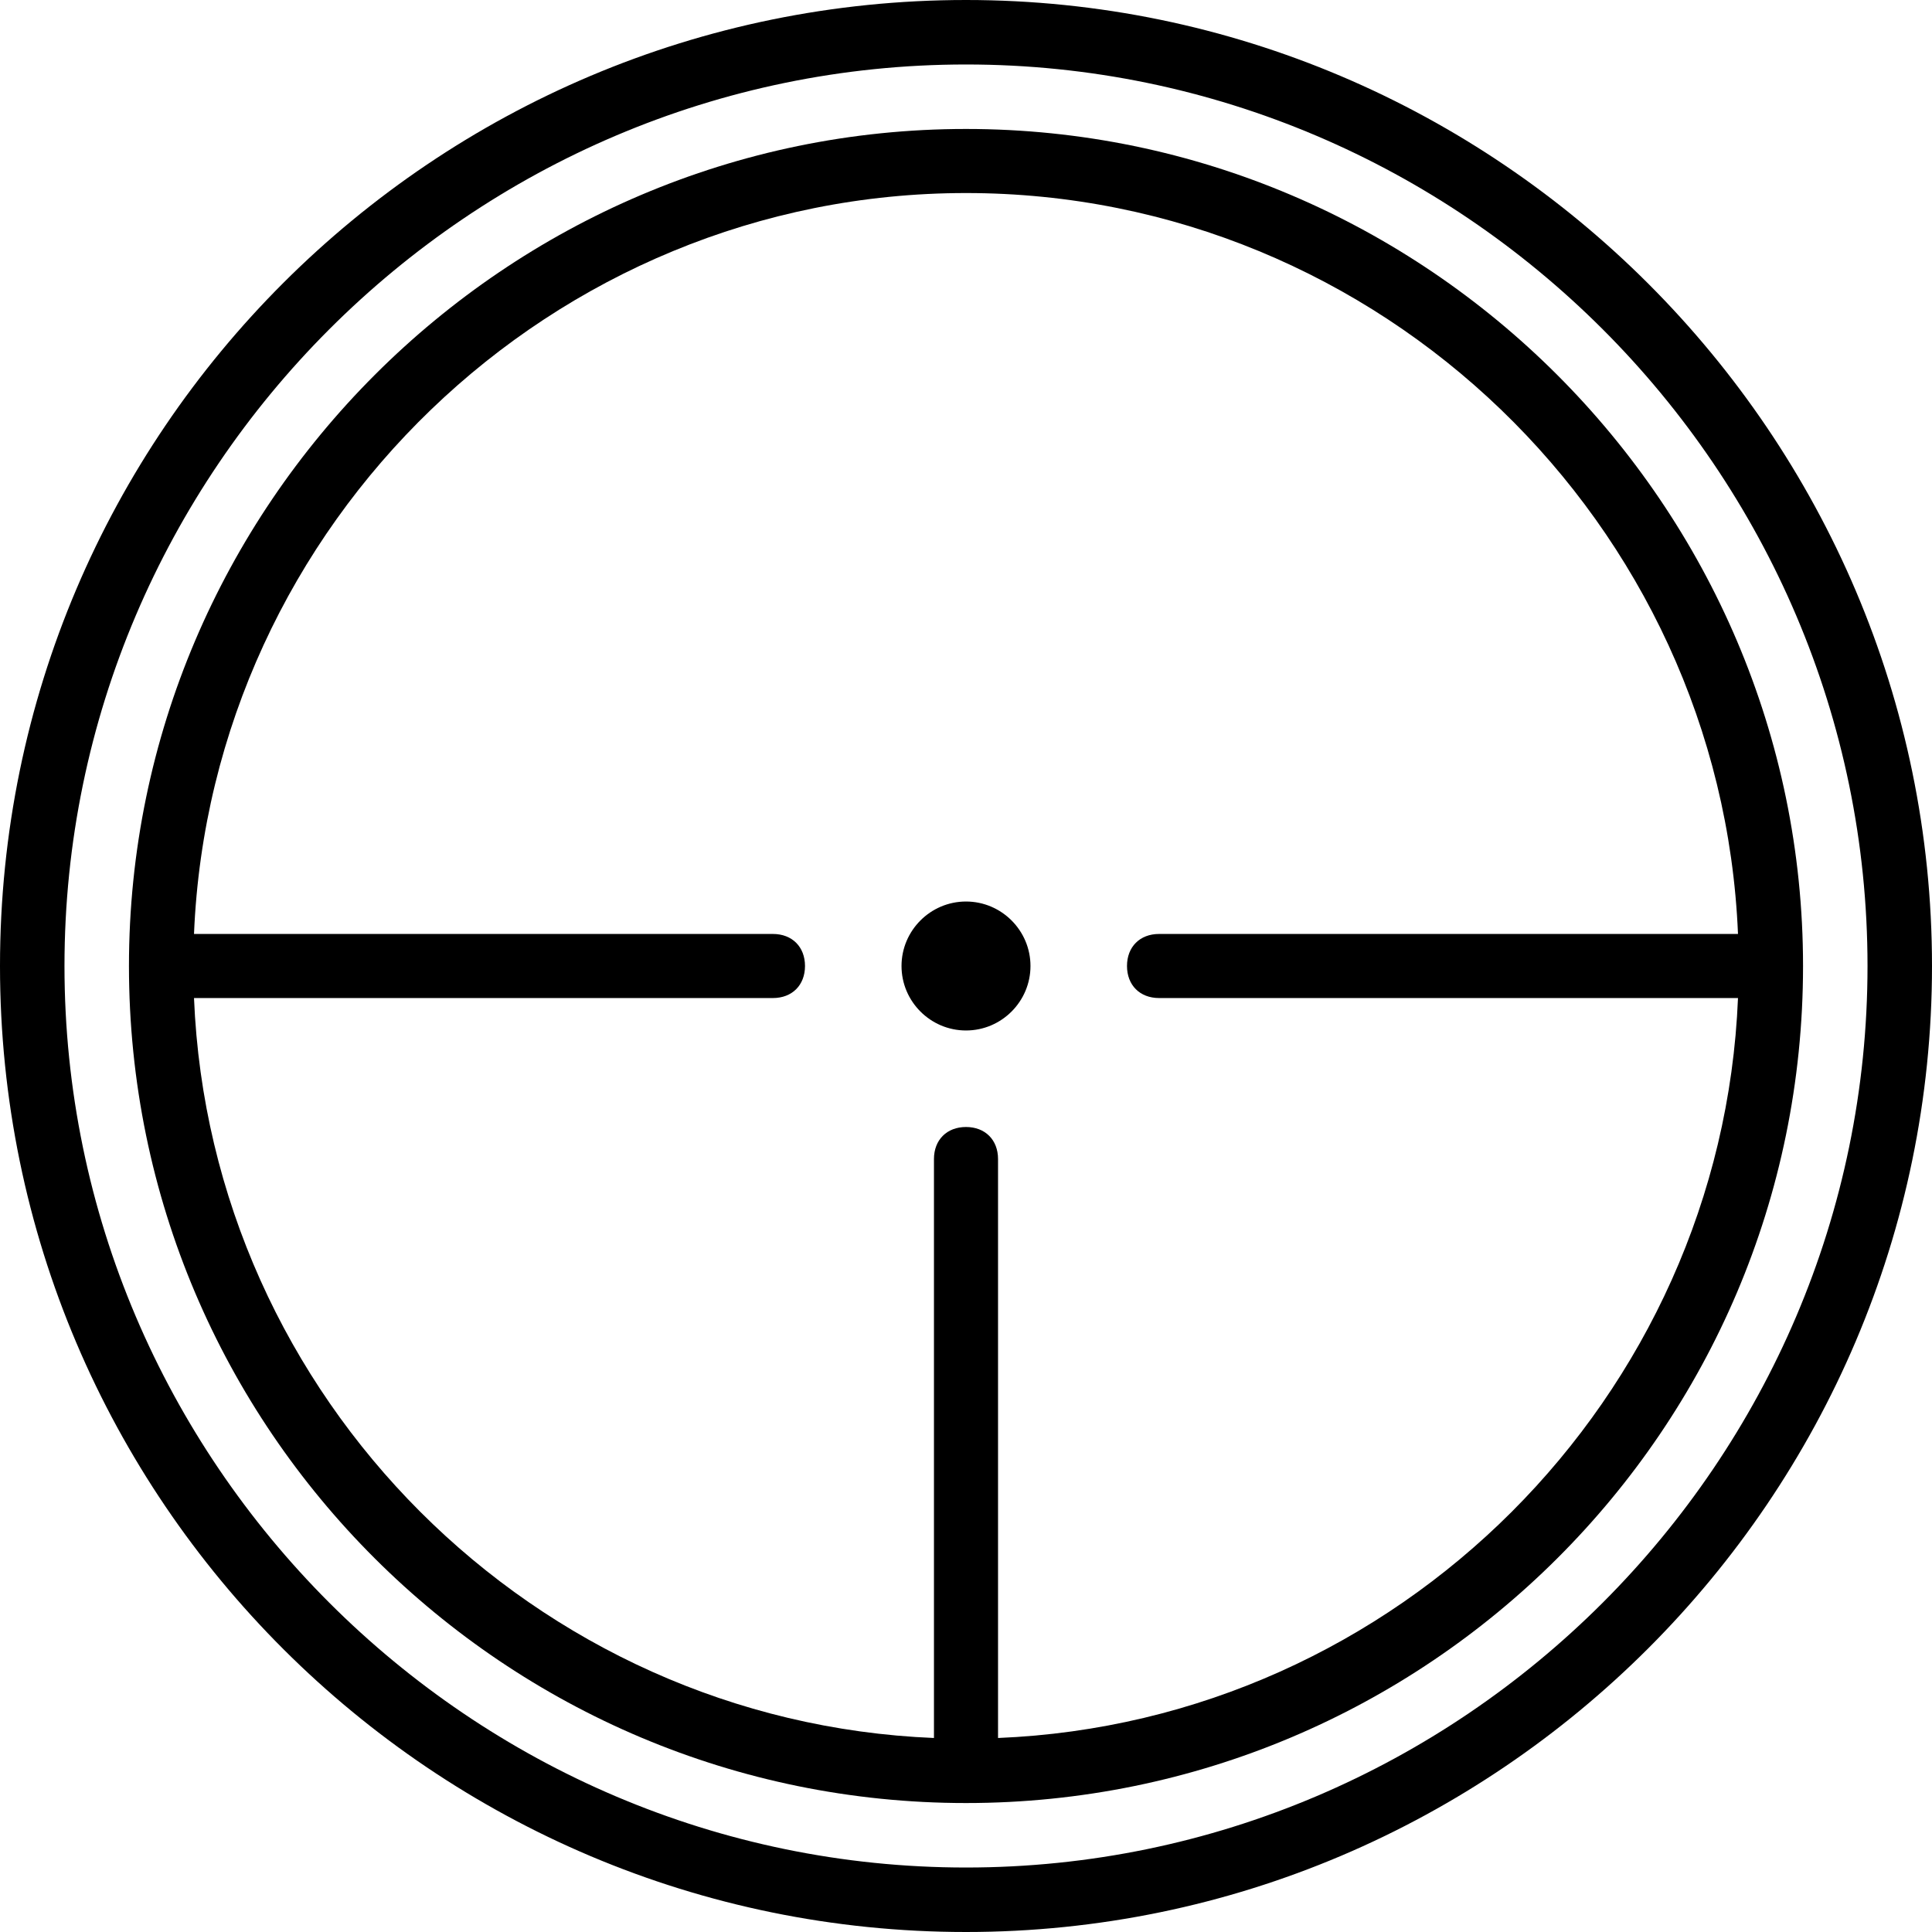<svg xmlns="http://www.w3.org/2000/svg" width="32" height="32" viewBox="0 0 24 24">
    <path d="M 12 0 C 5.398 0 0 5.359 0 12 C 0 18.641 5.398 24 12 24 C 18.602 24 24 18.602 24 12 C 24 5.398 18.602 0 12 0 Z M 12 23.199 C 5.84 23.199 0.801 18.16 0.801 12 C 0.801 5.84 5.84 0.801 12 0.801 C 18.16 0.801 23.199 5.84 23.199 12 C 23.199 18.16 18.16 23.199 12 23.199 Z M 12 23.199"/>
    <path d="M 12 1.602 C 6.281 1.602 1.602 6.281 1.602 12 C 1.602 17.762 6.281 22.398 12 22.398 C 17.719 22.398 22.398 17.762 22.398 12 C 22.398 6.281 17.719 1.602 12 1.602 Z M 12.398 21.59 L 12.398 14.398 C 12.398 14.16 12.238 14 12 14 C 11.762 14 11.602 14.16 11.602 14.398 L 11.602 21.59 C 6.637 21.387 2.613 17.363 2.41 12.398 L 9.602 12.398 C 9.84 12.398 10 12.238 10 12 C 10 11.762 9.84 11.602 9.602 11.602 L 2.41 11.602 C 2.621 6.504 6.855 2.398 12 2.398 C 17.145 2.398 21.379 6.504 21.59 11.602 L 14.398 11.602 C 14.16 11.602 14 11.762 14 12 C 14 12.238 14.16 12.398 14.398 12.398 L 21.59 12.398 C 21.387 17.363 17.363 21.387 12.398 21.59 Z M 12.398 21.59"/>
    <path d="M 12 11.199 C 11.559 11.199 11.199 11.559 11.199 12 C 11.199 12.441 11.559 12.801 12 12.801 C 12.441 12.801 12.801 12.441 12.801 12 C 12.801 11.559 12.441 11.199 12 11.199 Z M 12 11.199"/>
</svg>
